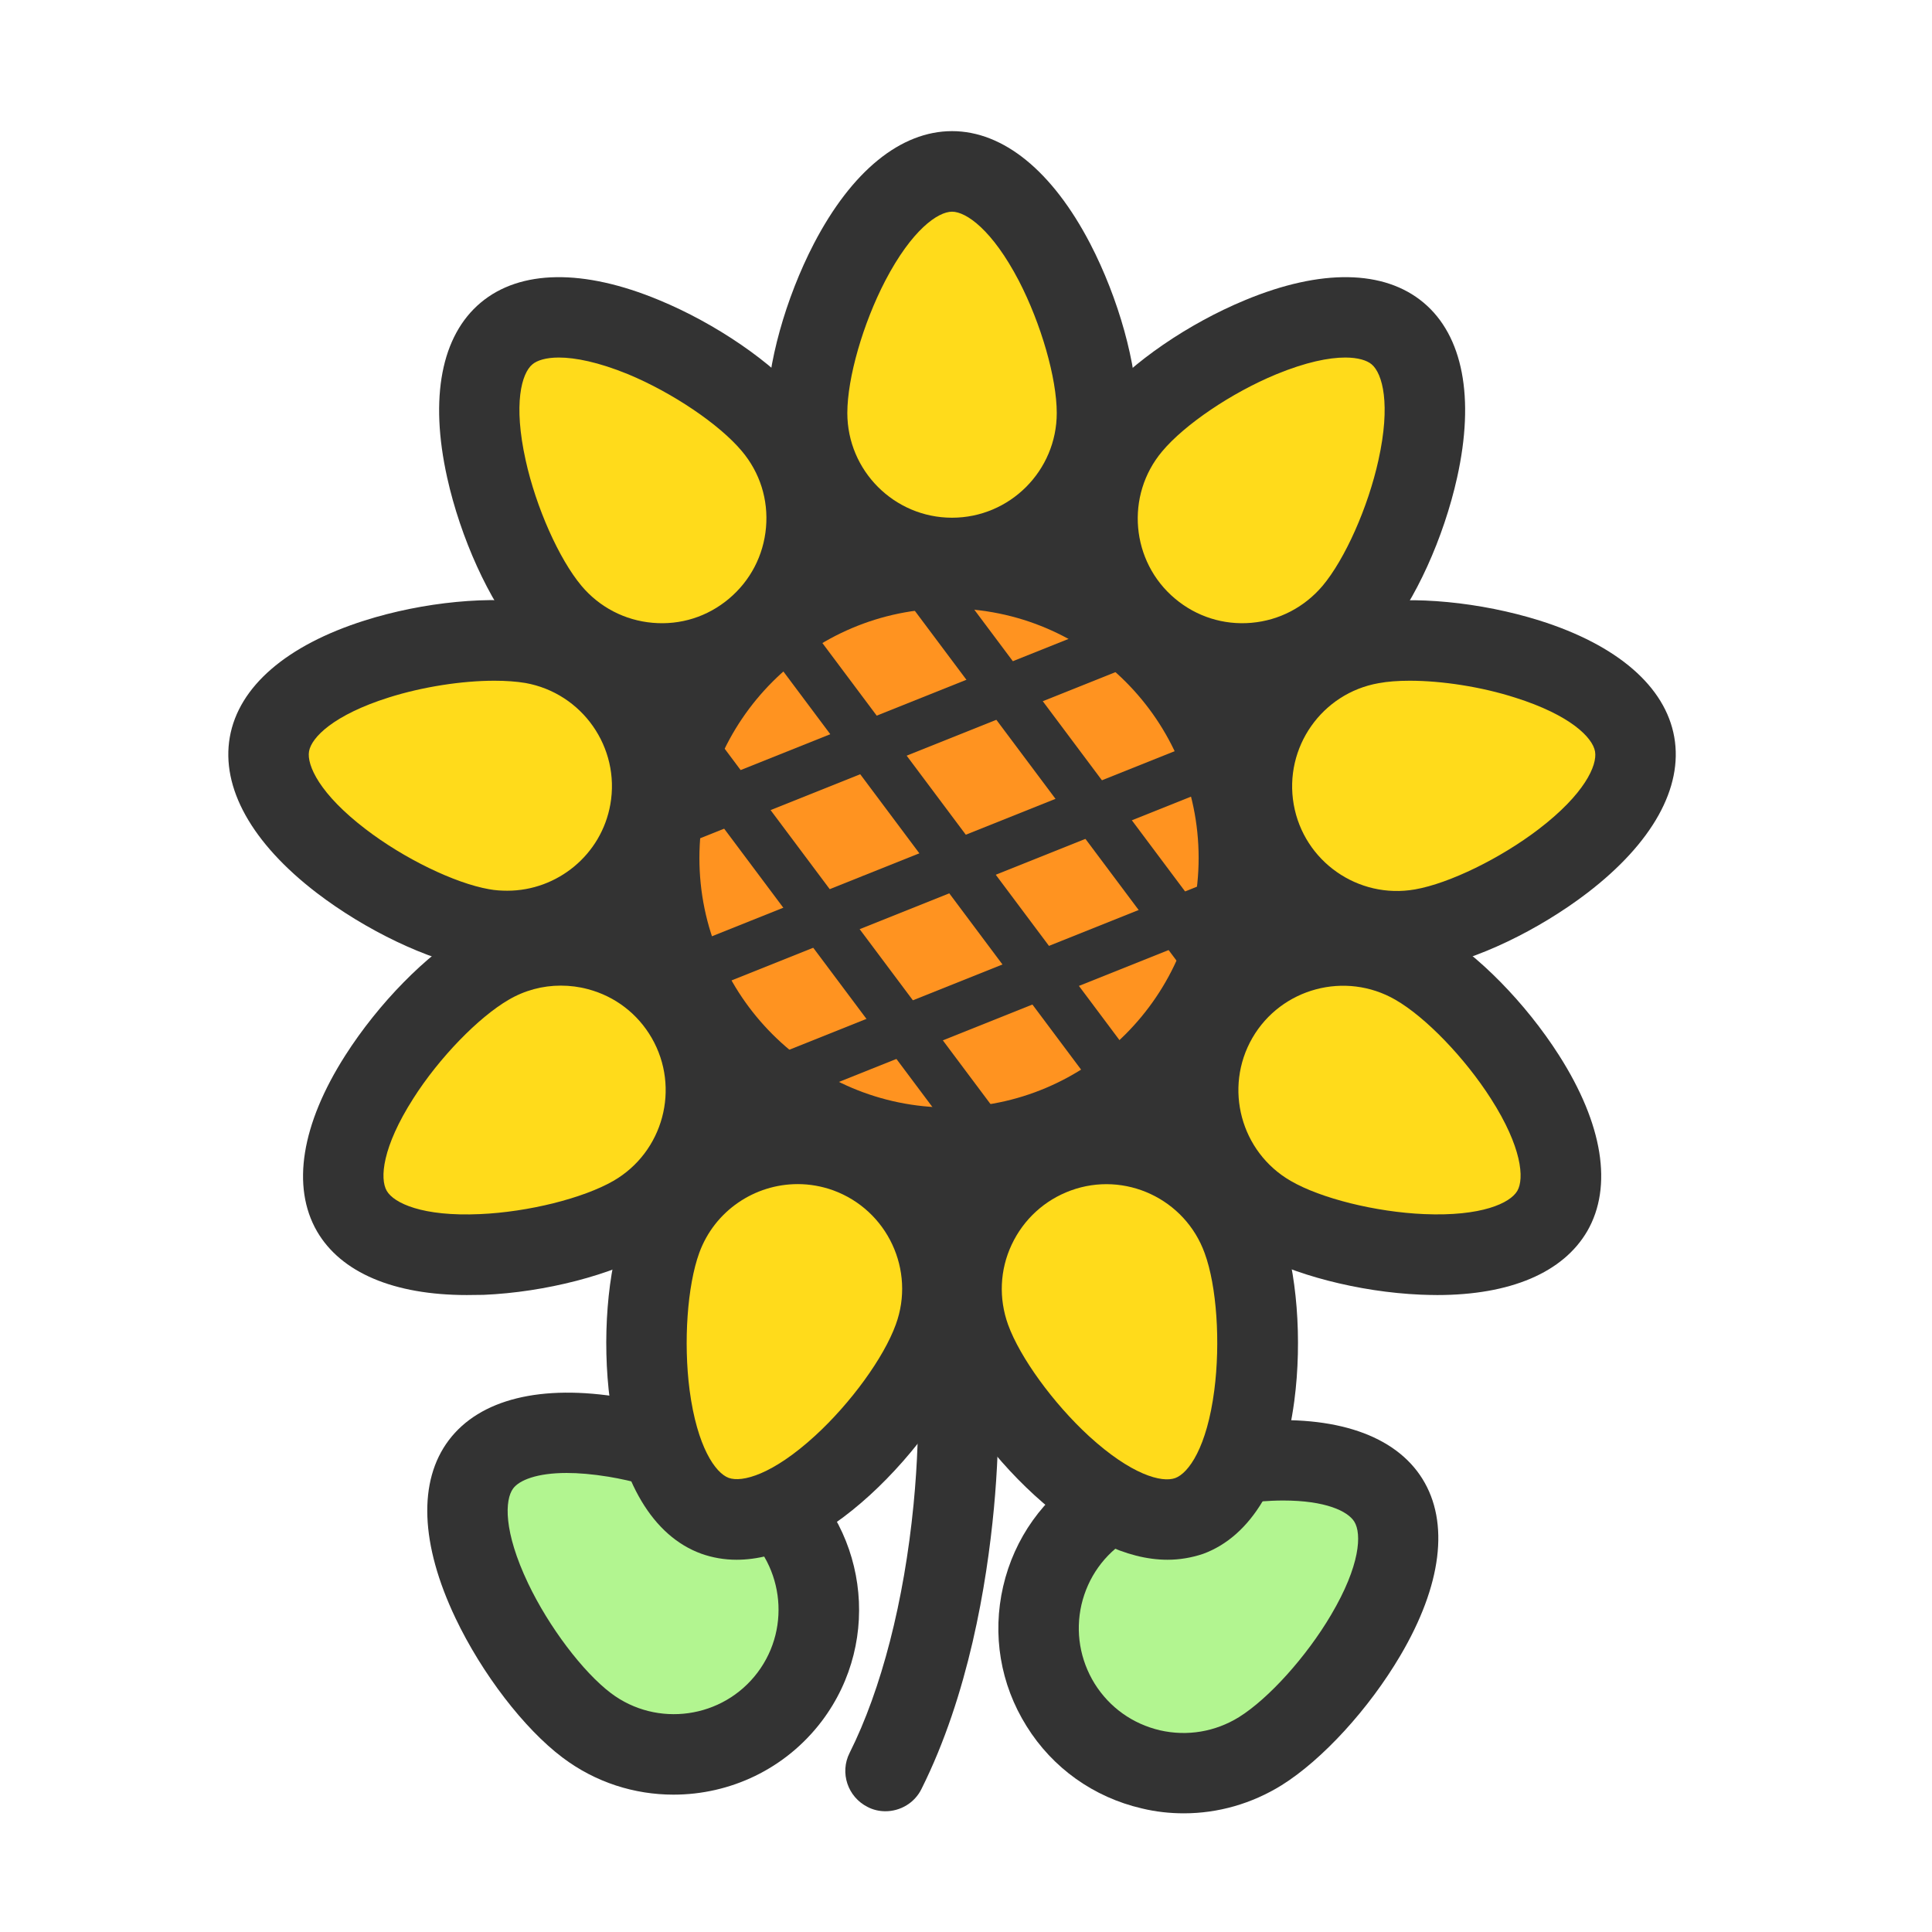 <?xml version="1.0" standalone="no"?><!DOCTYPE svg PUBLIC "-//W3C//DTD SVG 1.1//EN" "http://www.w3.org/Graphics/SVG/1.1/DTD/svg11.dtd"><svg t="1732276273858" class="icon" viewBox="0 0 1024 1024" version="1.1" xmlns="http://www.w3.org/2000/svg" p-id="1577" xmlns:xlink="http://www.w3.org/1999/xlink" width="200" height="200"><path d="M469.3 960c-3.2 0-6.5-0.7-9.5-2.3-10.5-5.3-14.8-18.1-9.5-28.6 16.9-33.7 28.9-80.5 33.9-131.6 4.4-45.2 1.8-77.5-0.6-84.2-4.6-10.8 0.4-23.2 11.2-27.9 10.8-4.7 23.4 0.3 28 11.1 7.7 17.9 7.6 64.6 4 102.9-3.8 40.4-13.5 99-38.4 148.8-3.7 7.5-11.3 11.8-19.1 11.8z m14.3-246.5z m0-0.1z" fill="#333333" p-id="1578"></path><path d="M562.2 903.6c22.5 36 69.9 46.9 105.8 24.4 36-22.5 90.3-97 67.9-133-22.5-36-113.3-19.8-149.2 2.7-36.1 22.6-47 70-24.5 105.9z" fill="#B2F590" p-id="1579"></path><path d="M627.5 961.1c-7.4 0-14.9-0.8-22.3-2.6-25.5-5.9-47.3-21.4-61.1-43.6-13.9-22.2-18.3-48.5-12.4-74.1 5.9-25.5 21.4-47.3 43.6-61.1 21.6-13.5 56.7-23.9 89.3-26.4 43.2-3.4 74.9 7.4 89.3 30.5s10.3 56.4-11.7 93.7c-16.6 28.2-41.3 55.2-62.9 68.7-15.8 9.8-33.7 14.9-51.8 14.9z m52.6-165.8c-3.8 0-7.8 0.2-12.1 0.5-25.5 2-54.3 10.3-70.1 20.1-12.6 7.9-21.3 20.1-24.7 34.6-3.3 14.4-0.8 29.3 7 41.9 7.9 12.6 20.1 21.3 34.6 24.7 14.4 3.3 29.3 0.8 41.9-7 15.7-9.8 35.8-32.1 48.8-54.2 15.5-26.2 16.3-43 12.3-49.4-3.5-5.6-15.3-11.2-37.7-11.2z" fill="#333333" p-id="1580"></path><path d="M418.4 899.4c-25.5 33.9-73.7 40.6-107.6 15.1-33.9-25.5-81.5-104.5-56-138.4 25.5-33.9 114.6-9.8 148.4 15.7 34 25.5 40.8 73.7 15.2 107.6z" fill="#B2F590" p-id="1581"></path><path d="M357 951.2c-20.6 0-41.3-6.4-58.9-19.7-20.3-15.3-42.6-44.3-56.7-73.9-18.6-39.1-19.9-72.6-3.5-94.3 16.4-21.7 48.9-29.8 91.7-22.6 32.3 5.4 66.3 18.8 86.7 34.1 43.2 32.6 51.9 94.2 19.3 137.4-19.4 25.6-48.8 39-78.6 39z m-56.6-170.5c-16 0-25.2 3.9-28.4 8.2-4.5 6-5.2 22.8 7.9 50.3 11 23.1 29.1 47 43.9 58.2 24.4 18.4 59.3 13.5 77.7-10.9 18.4-24.4 13.5-59.3-10.9-77.7-14.8-11.2-42.8-21.9-68-26.1-8.6-1.4-16-2-22.2-2z" fill="#333333" p-id="1582"></path><path d="M503 454.8m-153.6 0a153.6 153.6 0 1 0 307.2 0 153.6 153.6 0 1 0-307.2 0Z" fill="#FF9320" p-id="1583"></path><path d="M503 629.7c-96.5 0-174.9-78.5-174.9-174.9s78.4-175 174.9-175 174.9 78.5 174.9 174.9-78.5 175-174.9 175z m0-307.2c-72.9 0-132.3 59.3-132.3 132.3S430.1 587 503 587s132.3-59.3 132.3-132.3S575.9 322.5 503 322.5z" fill="#333333" p-id="1584"></path><path d="M504.6 295.7c42.4 0 76.8-34.4 76.8-76.8s-34.4-128-76.8-128-76.8 85.6-76.8 128 34.4 76.8 76.8 76.8z" fill="#FFDB1B" p-id="1585"></path><path d="M504.6 317c-54.1 0-98.1-44-98.1-98.1 0-25.5 9.8-60.7 24.9-89.8 20-38.4 46-59.6 73.2-59.6s53.2 21.2 73.2 59.6c15.1 29.1 24.9 64.3 24.9 89.8 0 54.1-44 98.1-98.1 98.1z m0-204.8c-7.5 0-21.3 9.6-35.4 36.6-11.8 22.7-20.1 51.5-20.1 70.1 0 30.6 24.9 55.5 55.5 55.5s55.5-24.9 55.5-55.5c0-18.5-8.3-47.3-20.1-70.1-14.1-27-27.9-36.6-35.4-36.6z" fill="#333333" p-id="1586"></path><path d="M609.1 333.7c32.5 27.3 80.9 23 108.2-9.5 27.3-32.5 55.9-120.2 23.4-147.4S626.9 193 599.6 225.5s-23 80.9 9.5 108.2z" fill="#FFDB1B" p-id="1587"></path><path d="M658.3 373c-23 0-45.1-8-62.9-23-41.5-34.8-46.9-96.8-12.1-138.3 16.4-19.5 46.5-40.2 76.8-52.7 40-16.6 73.5-16.1 94.4 1.4 20.9 17.5 27.2 50.4 17.8 92.7-7.1 32-22.2 65.3-38.6 84.8-16.8 20.1-40.5 32.4-66.6 34.7-3 0.3-5.9 0.4-8.8 0.4zM713 189.5c-8.7 0-20.8 2.4-36.6 8.9-23.7 9.8-48.5 26.6-60.4 40.8-19.7 23.4-16.6 58.5 6.8 78.1 11.3 9.5 25.7 14.1 40.5 12.8 14.8-1.3 28.1-8.3 37.7-19.6 11.9-14.2 24.1-41.6 29.6-66.6 6.6-29.7 2.2-45.9-3.6-50.8-2.5-2.1-7.2-3.6-14-3.6z" fill="#333333" p-id="1588"></path><path d="M664.7 430c7.4 41.8 47.2 69.7 89 62.3 41.8-7.4 120.1-56.1 112.7-97.9S768.7 333.7 727 341c-41.8 7.4-69.7 47.2-62.3 89z" fill="#FFDB1B" p-id="1589"></path><path d="M740.3 514.8c-46.7 0-88.2-33.6-96.6-81.1-9.4-53.3 26.3-104.3 79.6-113.7 25.1-4.4 61.5-0.9 92.7 8.9 41.3 13 66.7 35 71.4 61.8 4.7 26.8-11.6 56.1-46 82.5-26 19.9-59 35.7-84.1 40.1-5.7 1-11.4 1.5-17 1.5z m6.9-154c-6.1 0-11.7 0.4-16.5 1.3-30.1 5.3-50.3 34.1-45 64.3 5.3 30.1 34.1 50.3 64.3 45 18.2-3.2 45.2-16.4 65.5-31.9 24.2-18.5 31.2-33.8 29.9-41.2s-13.1-19.3-42.2-28.5c-18-5.8-39-9-56-9z" fill="#333333" p-id="1590"></path><path d="M645.4 539.5c-21.2 36.7-8.6 83.7 28.1 104.9 36.7 21.2 128 34.2 149.3-2.5 21.2-36.7-35.7-109.3-72.5-130.5-36.8-21.2-83.7-8.7-104.9 28.1z" fill="#FFDB1B" p-id="1591"></path><path d="M761.7 686.4c-2.9 0-5.8-0.1-8.7-0.2-32.7-1.4-68.1-10.6-90.2-23.3-46.9-27.1-63-87.2-35.9-134.1 27.1-46.9 87.2-63 134.1-35.9 22.1 12.7 47.7 38.8 65.3 66.4 23.3 36.5 28.6 69.6 15 93.2-12.8 22-40.8 33.9-79.6 33.9z m-97.9-136.3c-15.3 26.5-6.2 60.5 20.3 75.8 16 9.3 45.1 16.5 70.7 17.6 30.4 1.3 45.6-5.8 49.4-12.3 3.8-6.5 2.4-23.3-14-48.9-13.8-21.6-34.6-43.2-50.6-52.4-26.5-15.3-60.5-6.2-75.8 20.2z" fill="#333333" p-id="1592"></path><path d="M560.2 610.9c-39.9 14.5-60.4 58.6-45.9 98.4 14.5 39.9 76.1 108.5 115.9 94 39.9-14.5 42.9-106.7 28.4-146.5s-58.5-60.4-98.4-45.9z" fill="#FFDB1B" p-id="1593"></path><path d="M618.8 826.7c-21.6 0-45.9-11.7-70.5-34.2-24.2-22.1-45.4-51.9-54.1-75.8-9-24.6-7.8-51.3 3.3-75 11.1-23.8 30.7-41.8 55.4-50.7 50.8-18.5 107.3 7.8 125.8 58.7 8.7 23.9 11.6 60.4 7.3 92.9-5.7 42.9-22.9 71.7-48.4 81-6 2-12.3 3.1-18.8 3.1zM567.5 631c-13.9 5.1-25 15.3-31.3 28.7-6.3 13.4-6.9 28.5-1.9 42.4 6.3 17.4 24 41.7 42.8 59 22.5 20.6 38.7 24.9 45.8 22.3 7.1-2.6 16.8-16.3 20.7-46.5 3.3-25.4 1.3-55.3-5.1-72.7-10.4-28.8-42.3-43.7-71-33.2z" fill="#333333" p-id="1594"></path><path d="M449 610.9c-39.9-14.5-83.9 6-98.4 45.9s-11.5 132 28.4 146.5 101.4-54.2 115.9-94-6-83.8-45.9-98.4z" fill="#FFDB1B" p-id="1595"></path><path d="M390.4 826.7c-6.5 0-12.8-1.1-18.7-3.2-25.6-9.3-42.8-38.1-48.4-81-4.3-32.5-1.4-68.9 7.3-92.9 18.5-50.8 74.9-77.2 125.8-58.7 50.8 18.5 77.2 74.9 58.7 125.8-8.7 23.9-29.9 53.7-54.1 75.8-24.7 22.5-49 34.2-70.6 34.2z m32.4-199.1c-22.7 0-44 14-52.2 36.5-6.3 17.4-8.4 47.3-5.1 72.7 4 30.2 13.7 43.9 20.7 46.5 7.1 2.6 23.3-1.7 45.8-22.3 18.9-17.3 36.5-41.5 42.8-59 10.5-28.7-4.4-60.6-33.2-71.1-6.1-2.2-12.5-3.3-18.8-3.3z" fill="#333333" p-id="1596"></path><path d="M363.8 539.5c-21.2-36.7-68.2-49.3-104.9-28.1-36.7 21.2-93.7 93.8-72.5 130.5 21.2 36.7 112.5 23.7 149.3 2.5 36.8-21.2 49.4-68.2 28.1-104.9z" fill="#FFDB1B" p-id="1597"></path><path d="M247.5 686.4c-38.8 0-66.8-11.9-79.5-33.8-13.6-23.6-8.3-56.7 15-93.2 17.6-27.6 43.2-53.7 65.3-66.4 22.7-13.1 49.1-16.6 74.5-9.8 25.3 6.8 46.5 23 59.6 45.7 27.1 46.9 10.9 107-35.9 134.1-22.1 12.7-57.4 21.9-90.2 23.3-3.1 0-6 0.1-8.8 0.1z m49.7-164c-9.6 0-19.1 2.5-27.6 7.5-16 9.3-36.9 30.8-50.6 52.4-16.4 25.7-17.8 42.4-14 48.9 3.8 6.5 19 13.7 49.4 12.3 25.6-1.1 54.7-8.4 70.7-17.6 26.5-15.3 35.6-49.3 20.3-75.8-7.4-12.8-19.4-22-33.7-25.8-4.8-1.3-9.6-1.9-14.5-1.9z" fill="#333333" p-id="1598"></path><path d="M344.5 430c7.4-41.8-20.5-81.6-62.3-89-41.8-7.4-132 11.6-139.4 53.4-7.4 41.8 70.9 90.5 112.7 97.9 41.8 7.4 81.7-20.5 89-62.3z" fill="#FFDB1B" p-id="1599"></path><path d="M269 514.8c-5.6 0-11.3-0.5-17.1-1.5-25.1-4.4-58.1-20.2-84.1-40.1-34.4-26.4-50.7-55.7-46-82.5 4.7-26.8 30.1-48.7 71.4-61.8 31.2-9.9 67.6-13.4 92.7-8.9 53.3 9.4 89 60.4 79.6 113.7-8.3 47.5-49.8 81.1-96.5 81.1z m-7-154c-17.1 0-38 3.2-56 8.9-29.1 9.2-40.9 21.1-42.2 28.5s5.7 22.7 29.9 41.2c20.3 15.6 47.3 28.7 65.5 31.9 3.2 0.6 6.5 0.8 9.7 0.8 26.4 0 49.9-19 54.6-45.8 5.3-30.1-14.9-58.9-45-64.3-4.8-0.8-10.4-1.2-16.5-1.2z" fill="#333333" p-id="1600"></path><path d="M400.1 333.7c32.5-27.3 36.7-75.7 9.5-108.2-27.3-32.5-108.6-76-141.1-48.7s-3.8 114.9 23.4 147.4c27.3 32.5 75.7 36.8 108.2 9.5z" fill="#FFDB1B" p-id="1601"></path><path d="M350.9 373c-2.9 0-5.8-0.1-8.7-0.4-26.1-2.3-49.8-14.6-66.6-34.7-16.4-19.5-31.5-52.8-38.6-84.8-9.4-42.3-3.1-75.2 17.8-92.7 20.9-17.5 54.4-18 94.4-1.4 30.3 12.5 60.4 33.2 76.8 52.7 16.8 20.1 24.9 45.5 22.6 71.6-2.3 26.1-14.6 49.8-34.7 66.6-17.9 15.1-40 23.1-63 23.1z m-54.7-183.5c-6.8 0-11.5 1.5-14 3.6-5.8 4.8-10.2 21-3.6 50.8 5.5 25 17.7 52.4 29.6 66.6 9.5 11.3 22.9 18.3 37.7 19.6 14.8 1.3 29.1-3.2 40.5-12.8 11.3-9.5 18.3-22.9 19.6-37.7 1.3-14.8-3.2-29.1-12.8-40.5-11.9-14.2-36.8-31-60.4-40.8-15.7-6.4-27.9-8.8-36.6-8.8z" fill="#333333" p-id="1602"></path><path d="M341.834 428.437l255.988-102.395 9.507 23.77-255.987 102.395z" fill="#333333" p-id="1603"></path><path d="M343.231 384.953l20.498-15.334 165.144 220.753-20.497 15.334zM586.2 575.9c-3.9 0-7.7-1.8-10.3-5.1L410.8 350c-4.2-5.7-3.1-13.7 2.6-17.9 5.7-4.2 13.7-3.1 17.9 2.6l165.2 220.8c4.2 5.7 3.1 13.7-2.6 17.9-2.3 1.7-5 2.5-7.7 2.5zM469.618 303.346l20.498-15.334 165.145 220.753-20.498 15.334z" fill="#333333" p-id="1604"></path><path d="M371.63 498.518l255.987-102.395 9.508 23.77-255.987 102.395zM392.706 566.644L648.693 464.25l9.508 23.77-255.988 102.395z" fill="#333333" p-id="1605"></path></svg>